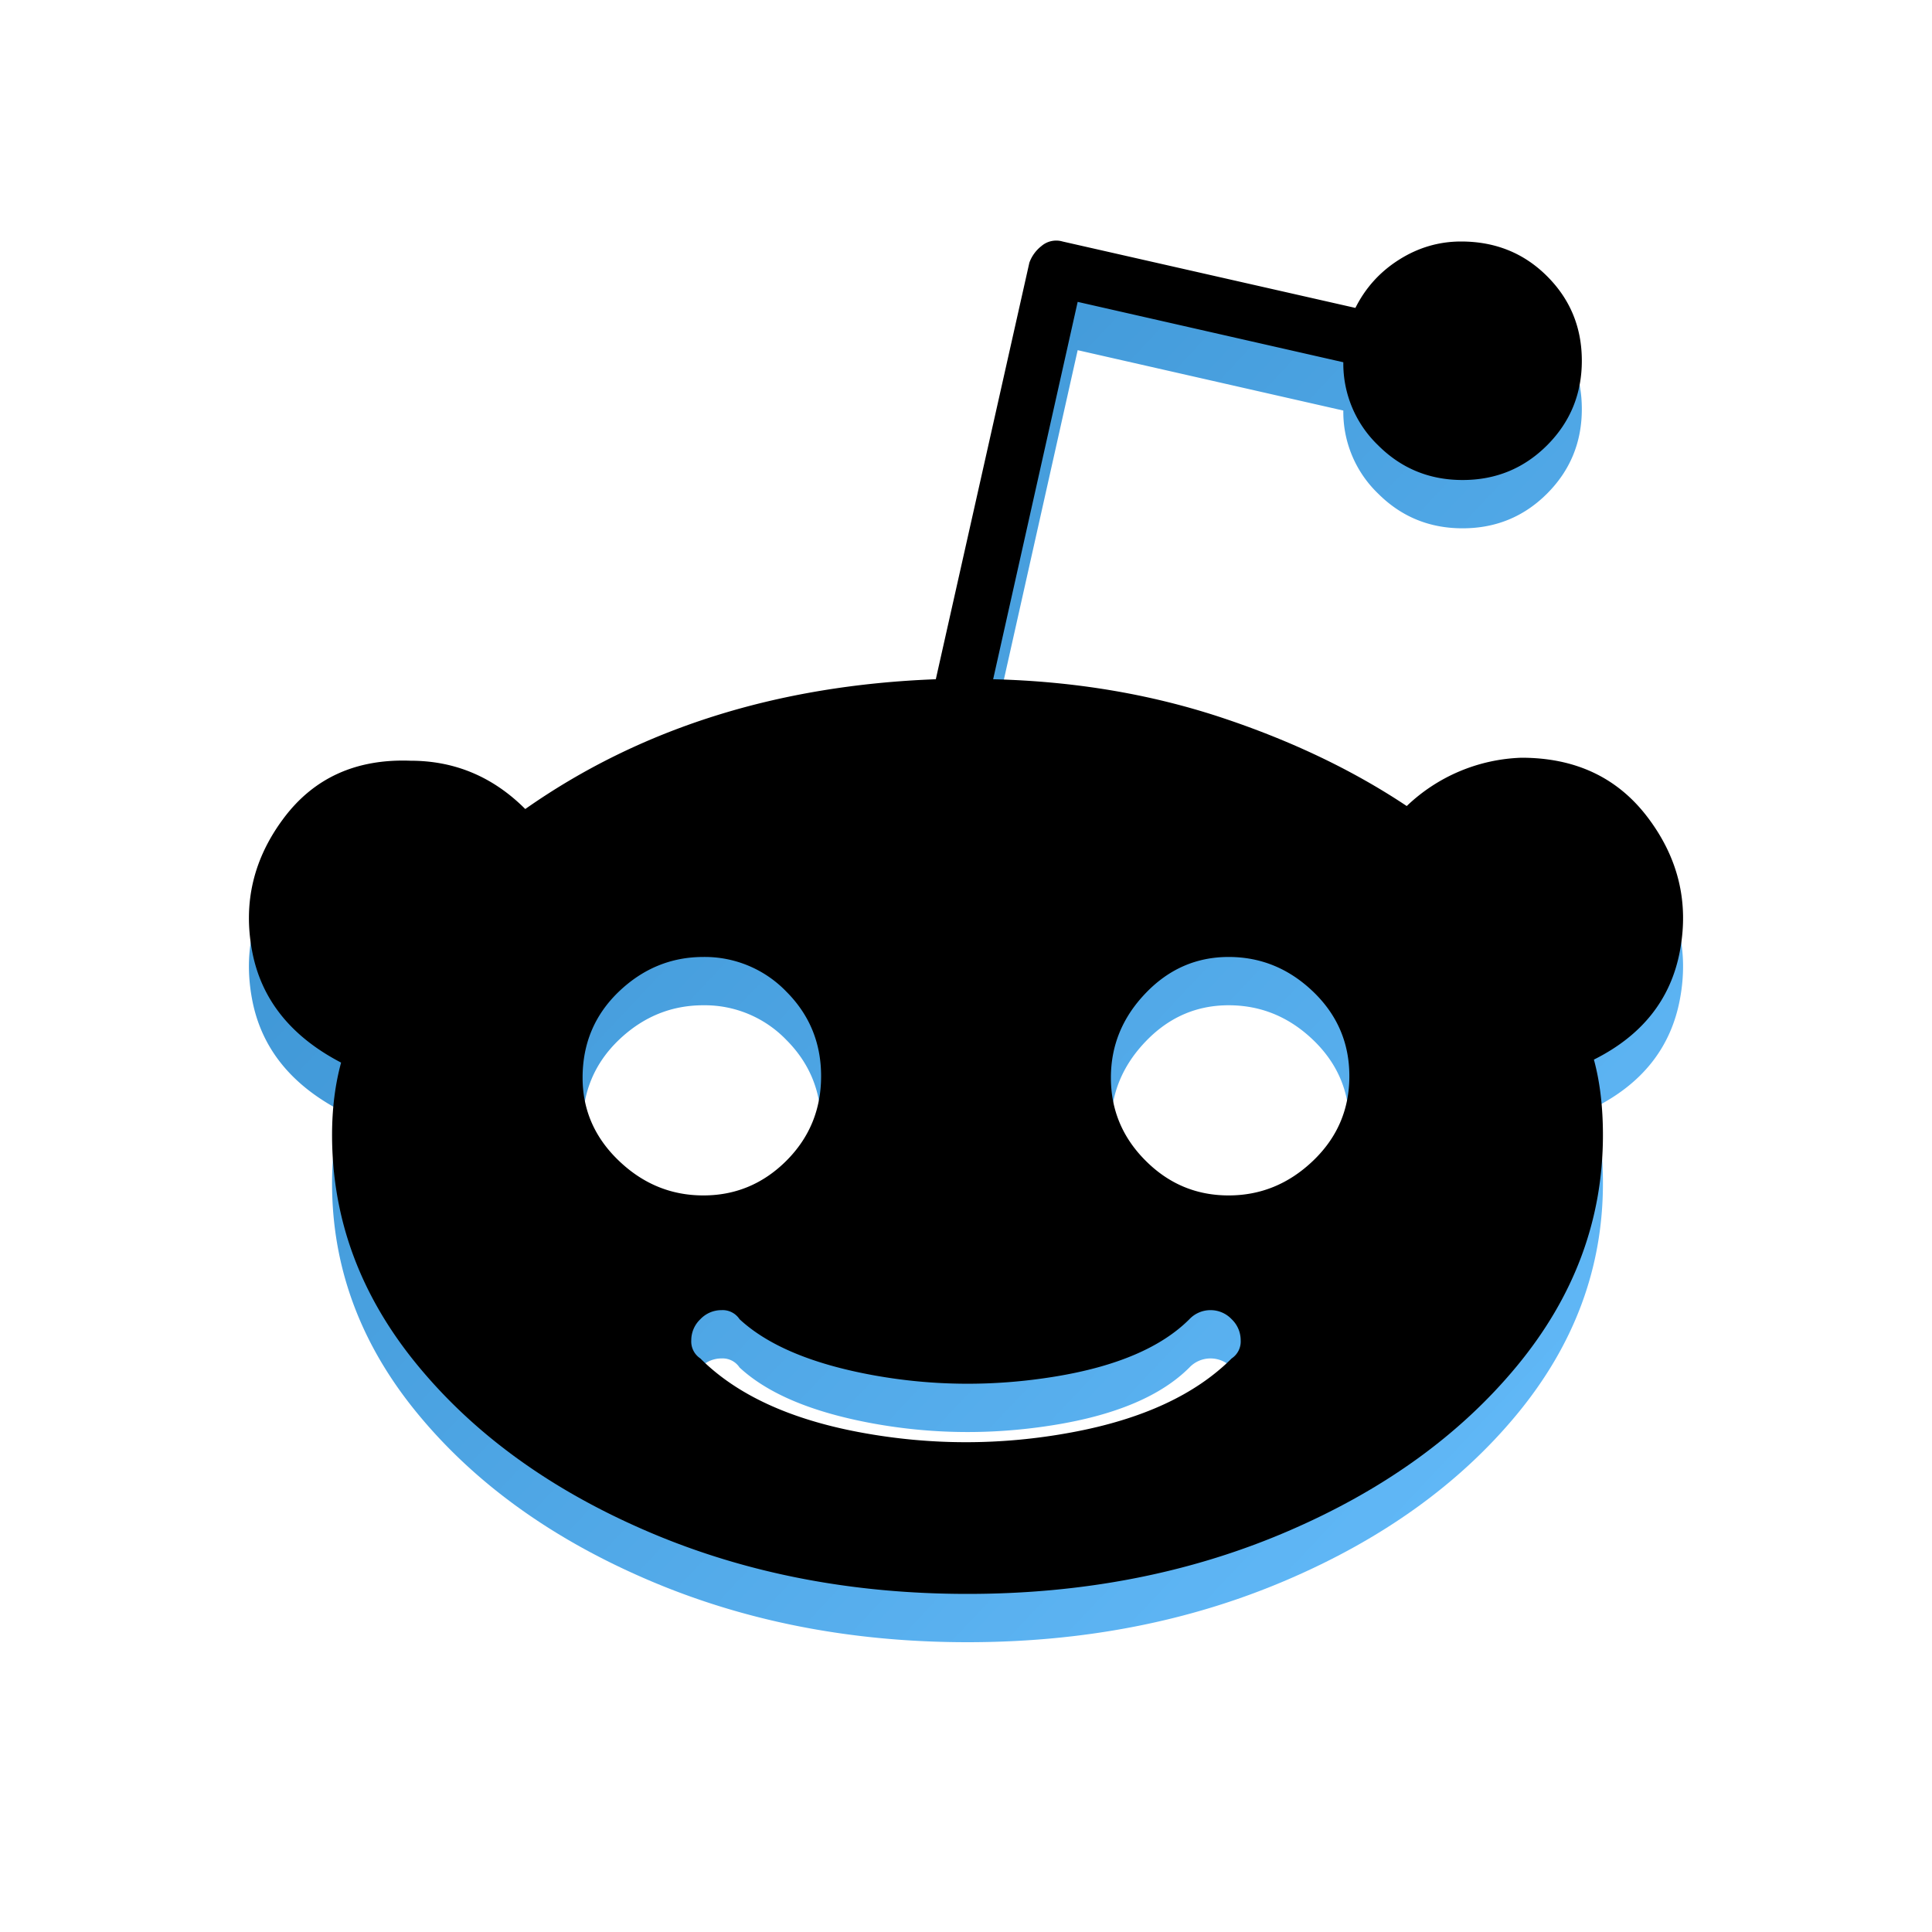 <svg xmlns="http://www.w3.org/2000/svg" xmlns:xlink="http://www.w3.org/1999/xlink" width="40" height="40" viewBox="0 0 40 40">
    <defs>
        <linearGradient id="b" x1="100%" x2="0%" y1="94.52%" y2="5.48%">
            <stop offset="0%" stop-color="#66BDFC"/>
            <stop offset="100%" stop-color="#358DCC"/>
        </linearGradient>
        <path id="a" d="M31.5 16.688c1.125 0 2 .416 2.625 1.25.625.833.844 1.75.656 2.75-.187 1-.781 1.75-1.781 2.25.125.458.187.979.187 1.562 0 1.75-.593 3.344-1.78 4.781-1.188 1.438-2.782 2.584-4.782 3.438-2 .854-4.198 1.281-6.594 1.281s-4.594-.427-6.594-1.281c-2-.854-3.593-2-4.78-3.438-1.188-1.437-1.782-3.031-1.782-4.781 0-.542.062-1.042.187-1.5-1.041-.542-1.656-1.312-1.843-2.312-.188-1 .031-1.917.656-2.75.625-.834 1.5-1.23 2.625-1.188.917 0 1.708.333 2.375 1 2.375-1.667 5.208-2.562 8.5-2.687l1.937-8.625a.769.769 0 0 1 .25-.344A.47.47 0 0 1 22 6l6.062 1.375c.209-.417.51-.75.907-1 .396-.25.823-.375 1.28-.375.71 0 1.303.24 1.782.719.48.479.719 1.062.719 1.75 0 .687-.24 1.27-.719 1.75-.479.479-1.062.719-1.75.719-.687 0-1.27-.24-1.75-.72a2.345 2.345 0 0 1-.719-1.718l-5.5-1.25-1.75 7.813c1.667.041 3.23.302 4.688.78 1.458.48 2.75 1.095 3.875 1.845a3.607 3.607 0 0 1 2.375-1zm-19.438 6.625c0 .666.25 1.24.75 1.718.5.48 1.084.719 1.75.719.667 0 1.24-.24 1.72-.719.478-.479.718-1.062.718-1.75 0-.687-.24-1.27-.719-1.75a2.345 2.345 0 0 0-1.719-.718c-.666 0-1.25.24-1.75.718-.5.48-.75 1.073-.75 1.782zM25.5 29.125a.42.42 0 0 0 .187-.375.6.6 0 0 0-.187-.437.6.6 0 0 0-.438-.188.6.6 0 0 0-.437.188c-.583.583-1.51.979-2.781 1.187-1.271.208-2.532.198-3.782-.031-1.25-.23-2.166-.615-2.75-1.156a.42.42 0 0 0-.375-.188.6.6 0 0 0-.437.188.6.6 0 0 0-.188.437.42.42 0 0 0 .188.375c.75.75 1.854 1.26 3.312 1.531 1.459.271 2.917.271 4.375 0 1.459-.27 2.563-.781 3.313-1.531zm-.063-3.375c.667 0 1.25-.24 1.75-.719s.75-1.062.75-1.75c0-.687-.25-1.27-.75-1.75-.5-.479-1.083-.718-1.75-.718-.666 0-1.24.25-1.718.75-.48.5-.719 1.083-.719 1.75 0 .666.24 1.24.719 1.718.479.48 1.052.719 1.718.719z"/>
        <filter id="c" width="103.4%" height="103.6%" x="-1.7%" y="-1.8%" filterUnits="objectBoundingBox">
            <feOffset dy="-1" in="SourceAlpha" result="shadowOffsetInner1"/>
            <feComposite in="shadowOffsetInner1" in2="SourceAlpha" k2="-1" k3="1" operator="arithmetic" result="shadowInnerInner1"/>
            <feColorMatrix in="shadowInnerInner1" values="0 0 0 0 0 0 0 0 0 0 0 0 0 0 0 0 0 0 0.1 0"/>
        </filter>
    </defs>
    <g fill="none" fill-rule="nonzero">
        <use fill="#FFF" xlink:href="#a"/>
        <use fill="url(#b)" xlink:href="#a"/>
        <use fill="#000" filter="url(#c)" xlink:href="#a"/>
    </g>
</svg>
